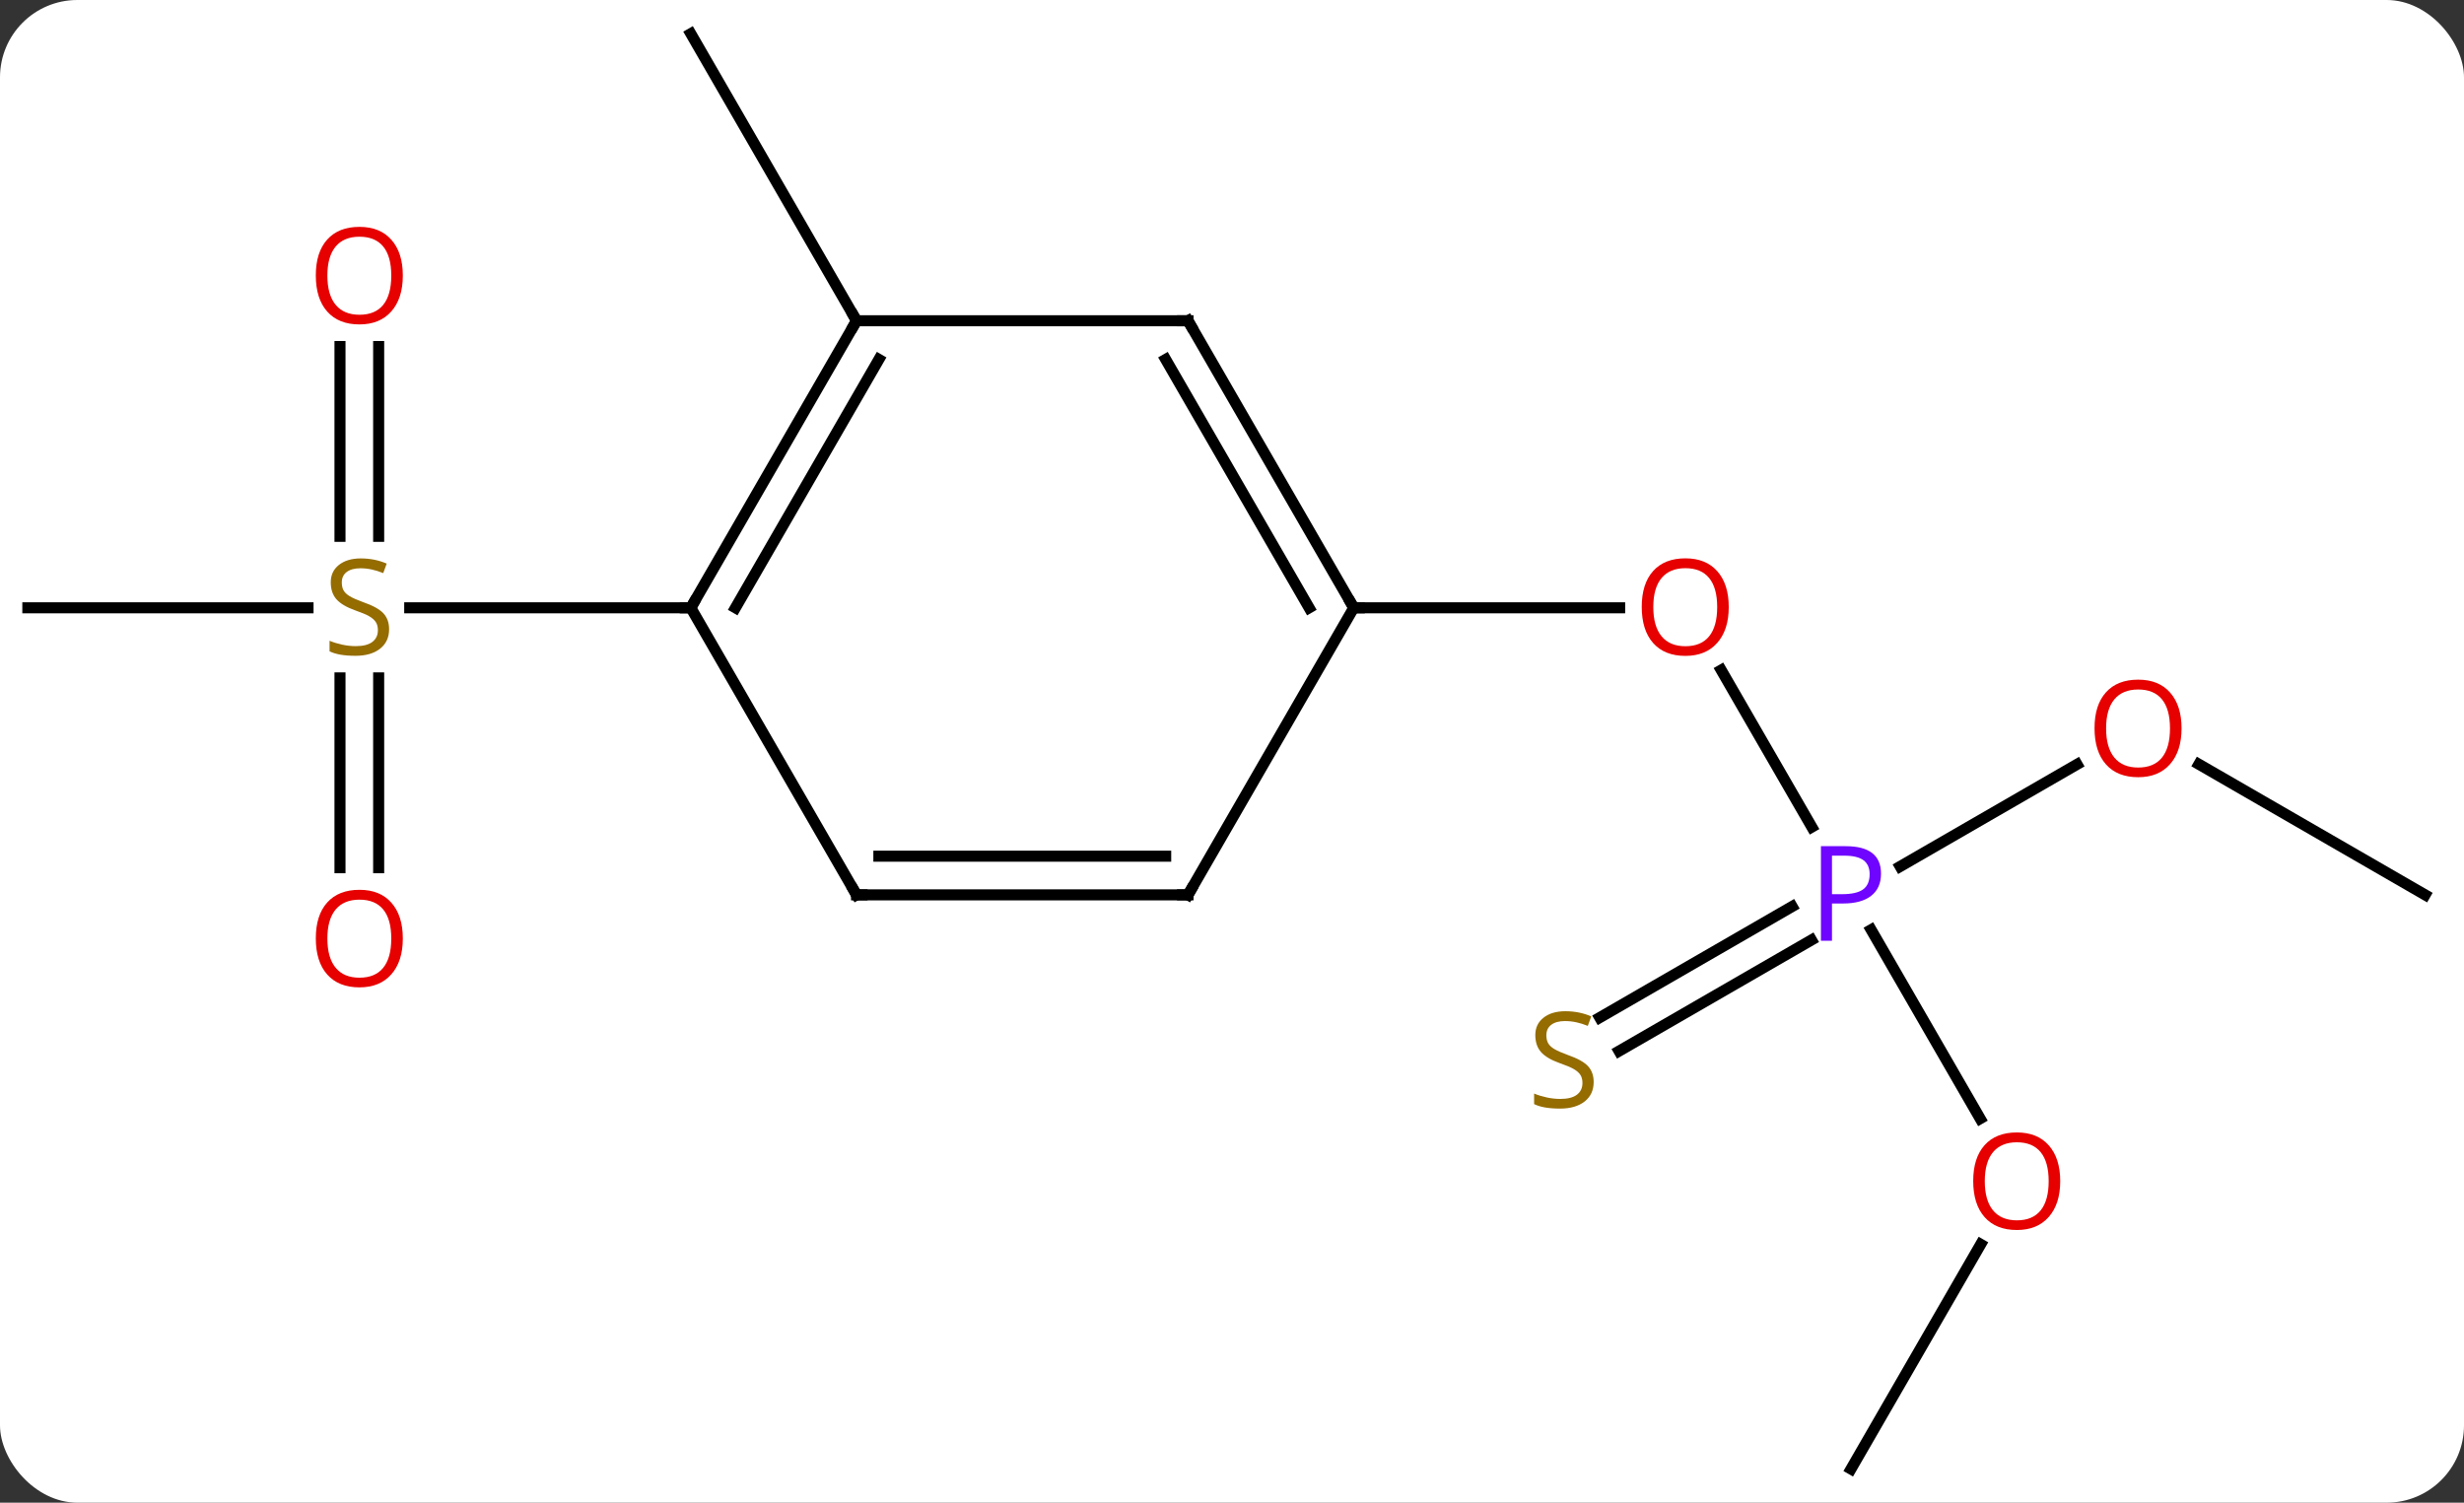 <svg width="223" viewBox="0 0 223 136" style="fill-opacity:1; color-rendering:auto; color-interpolation:auto; text-rendering:auto; stroke:black; stroke-linecap:square; stroke-miterlimit:10; shape-rendering:auto; stroke-opacity:1; fill:black; stroke-dasharray:none; font-weight:normal; stroke-width:1; font-family:'Open Sans'; font-style:normal; stroke-linejoin:miter; font-size:12; stroke-dashoffset:0; image-rendering:auto;" height="136" class="cas-substance-image" xmlns:xlink="http://www.w3.org/1999/xlink" xmlns="http://www.w3.org/2000/svg"><rect x="0" y="0" width="223" height="136" fill="#333333" stroke="none"/><svg class="cas-substance-single-component"><rect y="0" x="0" width="223" stroke="none" ry="7" rx="7" height="136" fill="white" class="cas-substance-group"/><svg y="0" x="0" width="223" viewBox="0 0 223 136" style="fill:black;" height="136" class="cas-substance-single-component-image"><svg><g><g transform="translate(111,68)" style="text-rendering:geometricPrecision; color-rendering:optimizeQuality; color-interpolation:linearRGB; stroke-linecap:butt; image-rendering:optimizeQuality;"><line y2="-7.354" y1="6.852" x2="44.774" x1="52.976" style="fill:none;"/><line y2="33.242" y1="16.148" x2="68.213" x1="58.343" style="fill:none;"/><line y2="1.179" y1="10.42" x2="76.977" x1="60.971" style="fill:none;"/><line y2="24.097" y1="14.044" x2="33.781" x1="51.194" style="fill:none;"/><line y2="27.128" y1="17.075" x2="35.531" x1="52.944" style="fill:none;"/><line y2="-12.99" y1="-12.99" x2="11.52" x1="35.583" style="fill:none;"/><line y2="64.953" y1="44.618" x2="56.52" x1="68.259" style="fill:none;"/><line y2="12.99" y1="1.169" x2="108.48" x1="88.005" style="fill:none;"/><line y2="-38.97" y1="-64.953" x2="-33.48" x1="-48.48" style="fill:none;"/><line y2="-12.99" y1="-12.99" x2="-108.48" x1="-83.123" style="fill:none;"/><line y2="-36.638" y1="-19.459" x2="-76.73" x1="-76.73" style="fill:none;"/><line y2="-36.638" y1="-19.459" x2="-80.23" x1="-80.23" style="fill:none;"/><line y2="10.533" y1="-6.646" x2="-80.23" x1="-80.23" style="fill:none;"/><line y2="10.533" y1="-6.646" x2="-76.73" x1="-76.73" style="fill:none;"/><line y2="-12.99" y1="-12.99" x2="-48.48" x1="-73.919" style="fill:none;"/><line y2="-38.97" y1="-12.99" x2="-3.48" x1="11.52" style="fill:none;"/><line y2="-35.47" y1="-12.99" x2="-5.501" x1="7.479" style="fill:none;"/><line y2="12.99" y1="-12.99" x2="-3.48" x1="11.52" style="fill:none;"/><line y2="-38.97" y1="-38.97" x2="-33.48" x1="-3.48" style="fill:none;"/><line y2="12.99" y1="12.99" x2="-33.48" x1="-3.48" style="fill:none;"/><line y2="9.49" y1="9.49" x2="-31.459" x1="-5.501" style="fill:none;"/><line y2="-12.99" y1="-38.97" x2="-48.48" x1="-33.48" style="fill:none;"/><line y2="-12.99" y1="-35.47" x2="-44.439" x1="-31.459" style="fill:none;"/><line y2="-12.99" y1="12.99" x2="-48.48" x1="-33.48" style="fill:none;"/></g><g transform="translate(111,68)" style="fill:rgb(111,5,255); text-rendering:geometricPrecision; color-rendering:optimizeQuality; image-rendering:optimizeQuality; font-family:'Open Sans'; stroke:rgb(111,5,255); color-interpolation:linearRGB;"><path style="stroke:none;" d="M59.239 11.068 Q59.239 12.381 58.348 13.076 Q57.458 13.771 55.817 13.771 L54.801 13.771 L54.801 17.146 L53.801 17.146 L53.801 8.584 L56.036 8.584 Q59.239 8.584 59.239 11.068 ZM54.801 12.928 L55.708 12.928 Q57.02 12.928 57.614 12.498 Q58.208 12.068 58.208 11.115 Q58.208 10.271 57.653 9.857 Q57.098 9.443 55.911 9.443 L54.801 9.443 L54.801 12.928 Z"/><path style="fill:rgb(230,0,0); stroke:none;" d="M45.458 -13.06 Q45.458 -10.998 44.418 -9.818 Q43.379 -8.638 41.536 -8.638 Q39.645 -8.638 38.614 -9.803 Q37.583 -10.967 37.583 -13.076 Q37.583 -15.17 38.614 -16.318 Q39.645 -17.467 41.536 -17.467 Q43.395 -17.467 44.426 -16.295 Q45.458 -15.123 45.458 -13.06 ZM38.629 -13.06 Q38.629 -11.326 39.372 -10.42 Q40.114 -9.513 41.536 -9.513 Q42.958 -9.513 43.684 -10.412 Q44.411 -11.31 44.411 -13.06 Q44.411 -14.795 43.684 -15.685 Q42.958 -16.576 41.536 -16.576 Q40.114 -16.576 39.372 -15.678 Q38.629 -14.779 38.629 -13.06 Z"/><path style="fill:rgb(230,0,0); stroke:none;" d="M75.457 38.9 Q75.457 40.962 74.418 42.142 Q73.379 43.322 71.536 43.322 Q69.645 43.322 68.614 42.157 Q67.582 40.993 67.582 38.884 Q67.582 36.79 68.614 35.642 Q69.645 34.493 71.536 34.493 Q73.395 34.493 74.426 35.665 Q75.457 36.837 75.457 38.9 ZM68.629 38.9 Q68.629 40.634 69.372 41.54 Q70.114 42.447 71.536 42.447 Q72.957 42.447 73.684 41.548 Q74.411 40.65 74.411 38.9 Q74.411 37.165 73.684 36.275 Q72.957 35.384 71.536 35.384 Q70.114 35.384 69.372 36.282 Q68.629 37.181 68.629 38.9 Z"/><path style="fill:rgb(230,0,0); stroke:none;" d="M86.438 -2.08 Q86.438 -0.018 85.398 1.162 Q84.359 2.342 82.516 2.342 Q80.625 2.342 79.594 1.177 Q78.562 0.013 78.562 -2.096 Q78.562 -4.19 79.594 -5.338 Q80.625 -6.487 82.516 -6.487 Q84.375 -6.487 85.406 -5.315 Q86.438 -4.143 86.438 -2.08 ZM79.609 -2.08 Q79.609 -0.346 80.352 0.56 Q81.094 1.467 82.516 1.467 Q83.938 1.467 84.664 0.568 Q85.391 -0.33 85.391 -2.08 Q85.391 -3.815 84.664 -4.705 Q83.938 -5.596 82.516 -5.596 Q81.094 -5.596 80.352 -4.697 Q79.609 -3.799 79.609 -2.08 Z"/><path style="fill:rgb(148,108,0); stroke:none;" d="M33.232 29.927 Q33.232 31.052 32.412 31.693 Q31.592 32.334 30.185 32.334 Q28.654 32.334 27.842 31.927 L27.842 30.974 Q28.373 31.193 28.99 31.326 Q29.607 31.459 30.217 31.459 Q31.217 31.459 31.717 31.076 Q32.217 30.693 32.217 30.021 Q32.217 29.584 32.037 29.295 Q31.857 29.006 31.443 28.763 Q31.029 28.521 30.17 28.224 Q28.982 27.802 28.467 27.217 Q27.951 26.631 27.951 25.677 Q27.951 24.693 28.693 24.107 Q29.435 23.521 30.67 23.521 Q31.935 23.521 33.014 23.99 L32.701 24.849 Q31.639 24.412 30.639 24.412 Q29.842 24.412 29.396 24.748 Q28.951 25.084 28.951 25.693 Q28.951 26.131 29.115 26.42 Q29.279 26.709 29.67 26.943 Q30.06 27.177 30.873 27.474 Q32.217 27.943 32.724 28.498 Q33.232 29.052 33.232 29.927 Z"/><path style="fill:rgb(148,108,0); stroke:none;" d="M-75.785 -11.053 Q-75.785 -9.928 -76.605 -9.287 Q-77.425 -8.646 -78.832 -8.646 Q-80.363 -8.646 -81.175 -9.053 L-81.175 -10.006 Q-80.644 -9.787 -80.027 -9.654 Q-79.41 -9.521 -78.8 -9.521 Q-77.8 -9.521 -77.3 -9.904 Q-76.8 -10.287 -76.8 -10.959 Q-76.8 -11.396 -76.98 -11.685 Q-77.16 -11.974 -77.574 -12.217 Q-77.988 -12.459 -78.847 -12.756 Q-80.035 -13.178 -80.55 -13.763 Q-81.066 -14.349 -81.066 -15.303 Q-81.066 -16.287 -80.324 -16.873 Q-79.582 -17.459 -78.347 -17.459 Q-77.082 -17.459 -76.003 -16.99 L-76.316 -16.131 Q-77.378 -16.568 -78.378 -16.568 Q-79.175 -16.568 -79.621 -16.232 Q-80.066 -15.896 -80.066 -15.287 Q-80.066 -14.849 -79.902 -14.56 Q-79.738 -14.271 -79.347 -14.037 Q-78.957 -13.803 -78.144 -13.506 Q-76.8 -13.037 -76.293 -12.482 Q-75.785 -11.928 -75.785 -11.053 Z"/><path style="fill:rgb(230,0,0); stroke:none;" d="M-74.543 -43.06 Q-74.543 -40.998 -75.582 -39.818 Q-76.621 -38.638 -78.464 -38.638 Q-80.355 -38.638 -81.386 -39.803 Q-82.418 -40.967 -82.418 -43.076 Q-82.418 -45.17 -81.386 -46.318 Q-80.355 -47.467 -78.464 -47.467 Q-76.605 -47.467 -75.574 -46.295 Q-74.543 -45.123 -74.543 -43.06 ZM-81.371 -43.06 Q-81.371 -41.326 -80.628 -40.42 Q-79.886 -39.513 -78.464 -39.513 Q-77.043 -39.513 -76.316 -40.412 Q-75.589 -41.31 -75.589 -43.06 Q-75.589 -44.795 -76.316 -45.685 Q-77.043 -46.576 -78.464 -46.576 Q-79.886 -46.576 -80.628 -45.678 Q-81.371 -44.779 -81.371 -43.06 Z"/><path style="fill:rgb(230,0,0); stroke:none;" d="M-74.543 16.94 Q-74.543 19.002 -75.582 20.182 Q-76.621 21.362 -78.464 21.362 Q-80.355 21.362 -81.386 20.198 Q-82.418 19.033 -82.418 16.924 Q-82.418 14.83 -81.386 13.682 Q-80.355 12.533 -78.464 12.533 Q-76.605 12.533 -75.574 13.705 Q-74.543 14.877 -74.543 16.94 ZM-81.371 16.94 Q-81.371 18.674 -80.628 19.58 Q-79.886 20.487 -78.464 20.487 Q-77.043 20.487 -76.316 19.588 Q-75.589 18.69 -75.589 16.94 Q-75.589 15.205 -76.316 14.315 Q-77.043 13.424 -78.464 13.424 Q-79.886 13.424 -80.628 14.322 Q-81.371 15.221 -81.371 16.94 Z"/></g><g transform="translate(111,68)" style="stroke-linecap:butt; text-rendering:geometricPrecision; color-rendering:optimizeQuality; image-rendering:optimizeQuality; font-family:'Open Sans'; color-interpolation:linearRGB; stroke-miterlimit:5;"><path style="fill:none;" d="M11.27 -13.423 L11.52 -12.99 L12.02 -12.99"/><path style="fill:none;" d="M-3.23 -38.537 L-3.48 -38.97 L-3.98 -38.97"/><path style="fill:none;" d="M-3.23 12.557 L-3.48 12.99 L-3.98 12.99"/><path style="fill:none;" d="M-33.73 -38.537 L-33.48 -38.97 L-33.73 -39.403"/><path style="fill:none;" d="M-32.98 12.99 L-33.48 12.99 L-33.73 12.557"/><path style="fill:none;" d="M-48.23 -13.423 L-48.48 -12.99 L-48.98 -12.99"/></g></g></svg></svg></svg></svg>